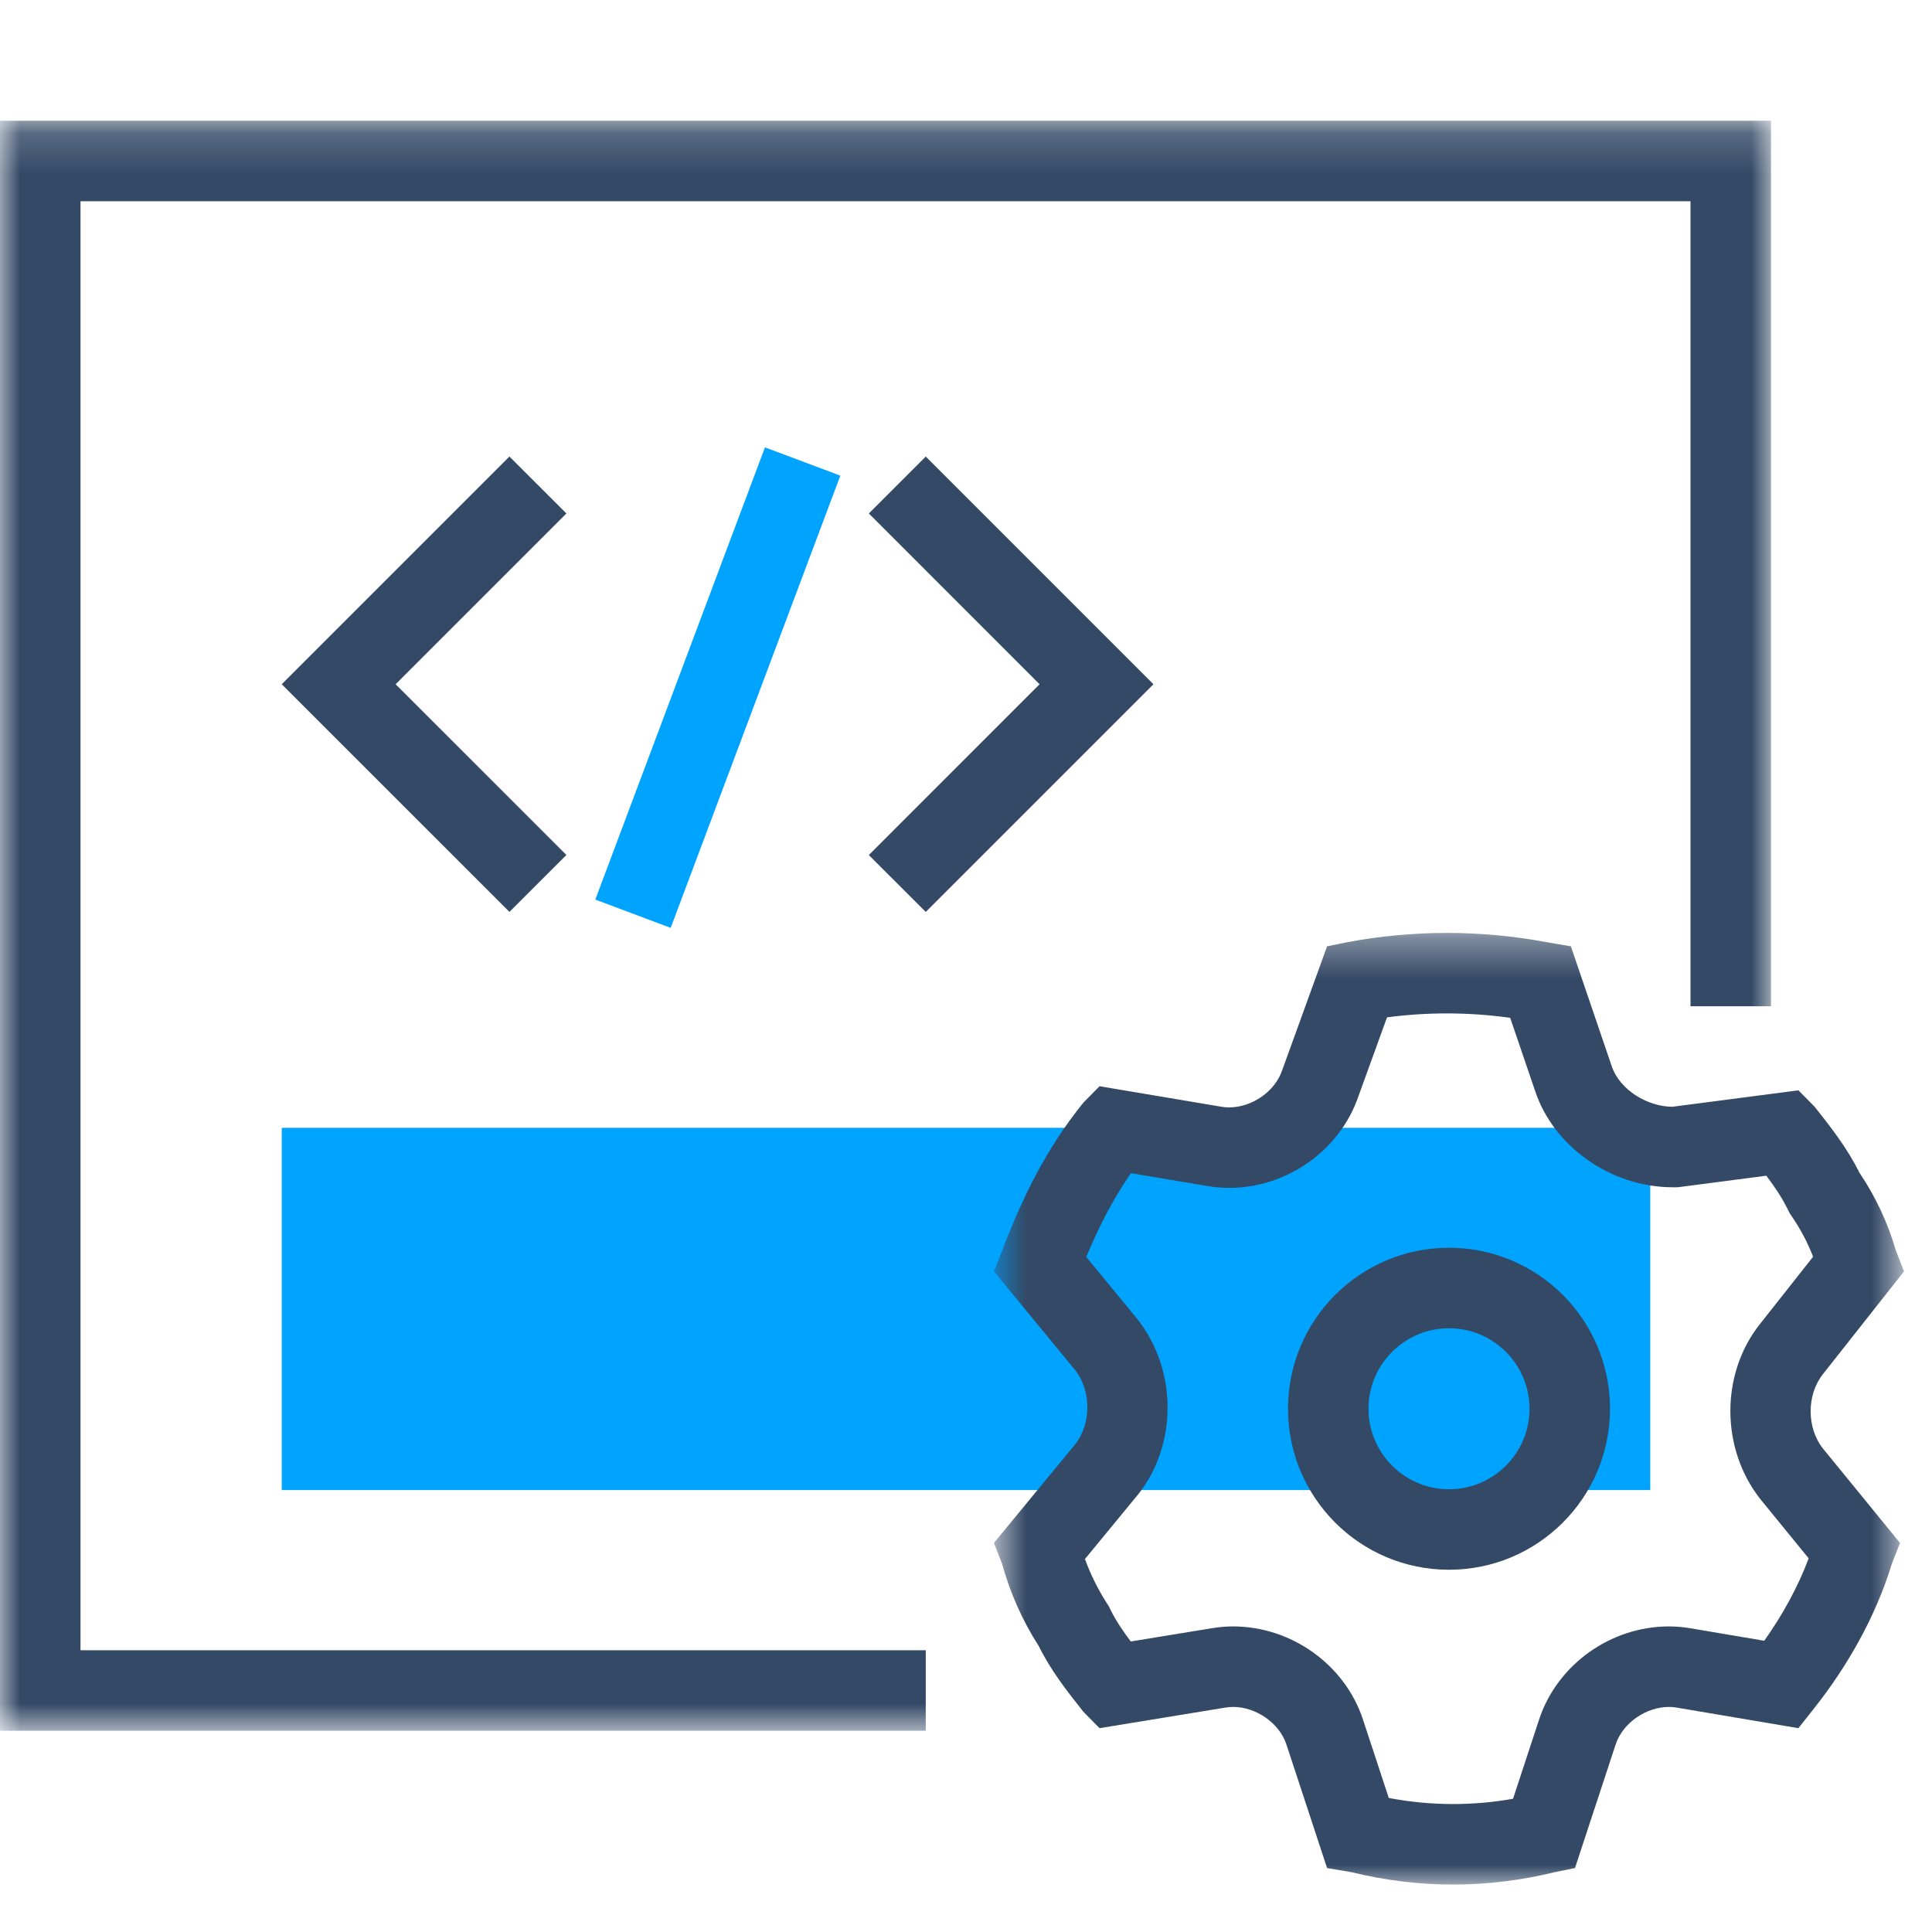 <?xml version="1.0" encoding="UTF-8"?>
<svg width="48px" height="48px" viewBox="0 0 48 48" version="1.1" xmlns="http://www.w3.org/2000/svg" xmlns:xlink="http://www.w3.org/1999/xlink">
    <!-- Generator: Sketch 52.2 (67145) - http://www.bohemiancoding.com/sketch -->
    <title>架构师服务-48x48</title>
    <desc>Created with Sketch.</desc>
    <defs>
        <polygon id="path-1" points="0.694 0.357 23.305 0.357 23.305 24 0.694 24"></polygon>
        <polygon id="path-3" points="0 0.179 44 0.179 44 40.179 0 40.179"></polygon>
    </defs>
    <g id="架构师服务-48x48" stroke="none" stroke-width="1" fill="none" fill-rule="evenodd">
        <g id="Group-14" transform="translate(0, 2)">
            <polygon id="Fill-1" fill="#334966" points="28.657 15 23 20.657 21.586 19.243 25.828 15 21.586 10.757 23 9.343"></polygon>
            <polygon id="Fill-2" fill="#334966" points="12.657 9.343 14.072 10.757 9.829 15 14.072 19.242 12.657 20.656 7 15"></polygon>
            <polygon id="Fill-3" fill="#00A4FF" points="14.79 20.35 19.005 9.115 20.878 9.817 16.663 21.053"></polygon>
            <polygon id="Fill-4" fill="#00A4FF" points="7 35.02 41 35.02 41 26.02 7 26.02"></polygon>
            <g id="Group-13" transform="translate(0, 0.821)">
                <g id="Group-7" transform="translate(24, 20)">
                    <mask id="mask-2" fill="white">
                        <use xlink:href="#path-1"></use>
                    </mask>
                    <g id="Clip-6"></g>
                    <path d="M11.95,0.357 C11.122,0.357 10.294,0.434 9.476,0.587 L8.971,0.69 L7.86,3.756 C7.679,4.307 7.094,4.692 6.538,4.692 C6.473,4.692 6.41,4.687 6.347,4.676 L3.318,4.166 L2.915,4.575 C2.006,5.699 1.4,6.926 0.895,8.255 L0.694,8.766 L2.713,11.22 C3.116,11.732 3.116,12.549 2.713,13.061 L0.694,15.513 L0.895,16.026 C1.094,16.749 1.399,17.438 1.804,18.069 C2.107,18.683 2.511,19.195 2.915,19.706 L3.318,20.115 L6.447,19.603 C6.51,19.593 6.573,19.587 6.637,19.587 C7.193,19.587 7.781,19.974 7.962,20.524 L8.971,23.591 L9.577,23.693 C10.406,23.897 11.254,24 12.1,24 C12.948,24 13.796,23.897 14.625,23.693 L15.13,23.59 L16.139,20.524 C16.32,19.974 16.907,19.587 17.464,19.587 C17.527,19.587 17.591,19.593 17.652,19.603 L20.681,20.115 L21.085,19.604 C21.892,18.581 22.599,17.354 23.004,16.026 L23.205,15.513 L21.287,13.163 C20.884,12.652 20.884,11.834 21.287,11.323 L23.305,8.766 L23.105,8.255 L23.104,8.255 C22.905,7.564 22.599,6.909 22.196,6.313 C21.892,5.699 21.489,5.188 21.085,4.676 L20.681,4.268 L17.553,4.676 C16.946,4.676 16.239,4.268 16.038,3.654 L15.028,0.69 L14.423,0.587 C13.605,0.434 12.777,0.357 11.95,0.357 M11.95,2.357 C12.47,2.357 12.991,2.393 13.52,2.466 L14.138,4.279 C14.595,5.668 16.03,6.676 17.553,6.676 L17.682,6.676 L17.81,6.66 L19.884,6.389 C20.09,6.664 20.267,6.925 20.403,7.199 L20.464,7.321 L20.54,7.434 C20.745,7.738 20.914,8.061 21.046,8.402 L19.719,10.083 C18.745,11.314 18.745,13.171 19.737,14.426 L20.936,15.896 C20.677,16.586 20.302,17.282 19.832,17.943 L17.983,17.63 C17.813,17.602 17.638,17.587 17.464,17.587 C16.013,17.587 14.687,18.539 14.239,19.899 L13.591,21.869 C13.099,21.956 12.6,22 12.1,22 C11.565,22 11.029,21.949 10.504,21.849 L9.862,19.899 C9.414,18.539 8.088,17.588 6.637,17.587 C6.462,17.587 6.287,17.602 6.125,17.629 L4.093,17.961 C3.898,17.702 3.726,17.445 3.596,17.184 L3.548,17.085 L3.488,16.992 C3.271,16.652 3.093,16.29 2.956,15.912 L4.283,14.299 C5.254,13.069 5.254,11.212 4.257,9.95 L2.988,8.407 C3.329,7.587 3.687,6.917 4.099,6.326 L6.013,6.648 C6.185,6.677 6.361,6.692 6.538,6.692 C7.975,6.692 9.29,5.758 9.749,4.417 L10.46,2.455 C10.954,2.389 11.453,2.357 11.95,2.357" id="Fill-5" fill="#344966" mask="url(#mask-2)"></path>
                </g>
                <path d="M36,28.179 C33.791,28.179 32,29.97 32,32.179 C32,34.388 33.791,36.179 36,36.179 C38.209,36.179 40,34.388 40,32.179 C40,29.97 38.209,28.179 36,28.179 M36,30.179 C37.103,30.179 38,31.076 38,32.179 C38,33.282 37.103,34.179 36,34.179 C34.897,34.179 34,33.282 34,32.179 C34,31.076 34.897,30.179 36,30.179" id="Fill-8" fill="#344966"></path>
                <g id="Group-12">
                    <mask id="mask-4" fill="white">
                        <use xlink:href="#path-3"></use>
                    </mask>
                    <g id="Clip-11"></g>
                    <polygon id="Fill-10" fill="#334966" mask="url(#mask-4)" points="23 38.179 2 38.179 2 2.179 42 2.179 42 22.179 44 22.179 44 0.179 0 0.179 0 40.179 23 40.179"></polygon>
                </g>
            </g>
        </g>
    </g>
</svg>
